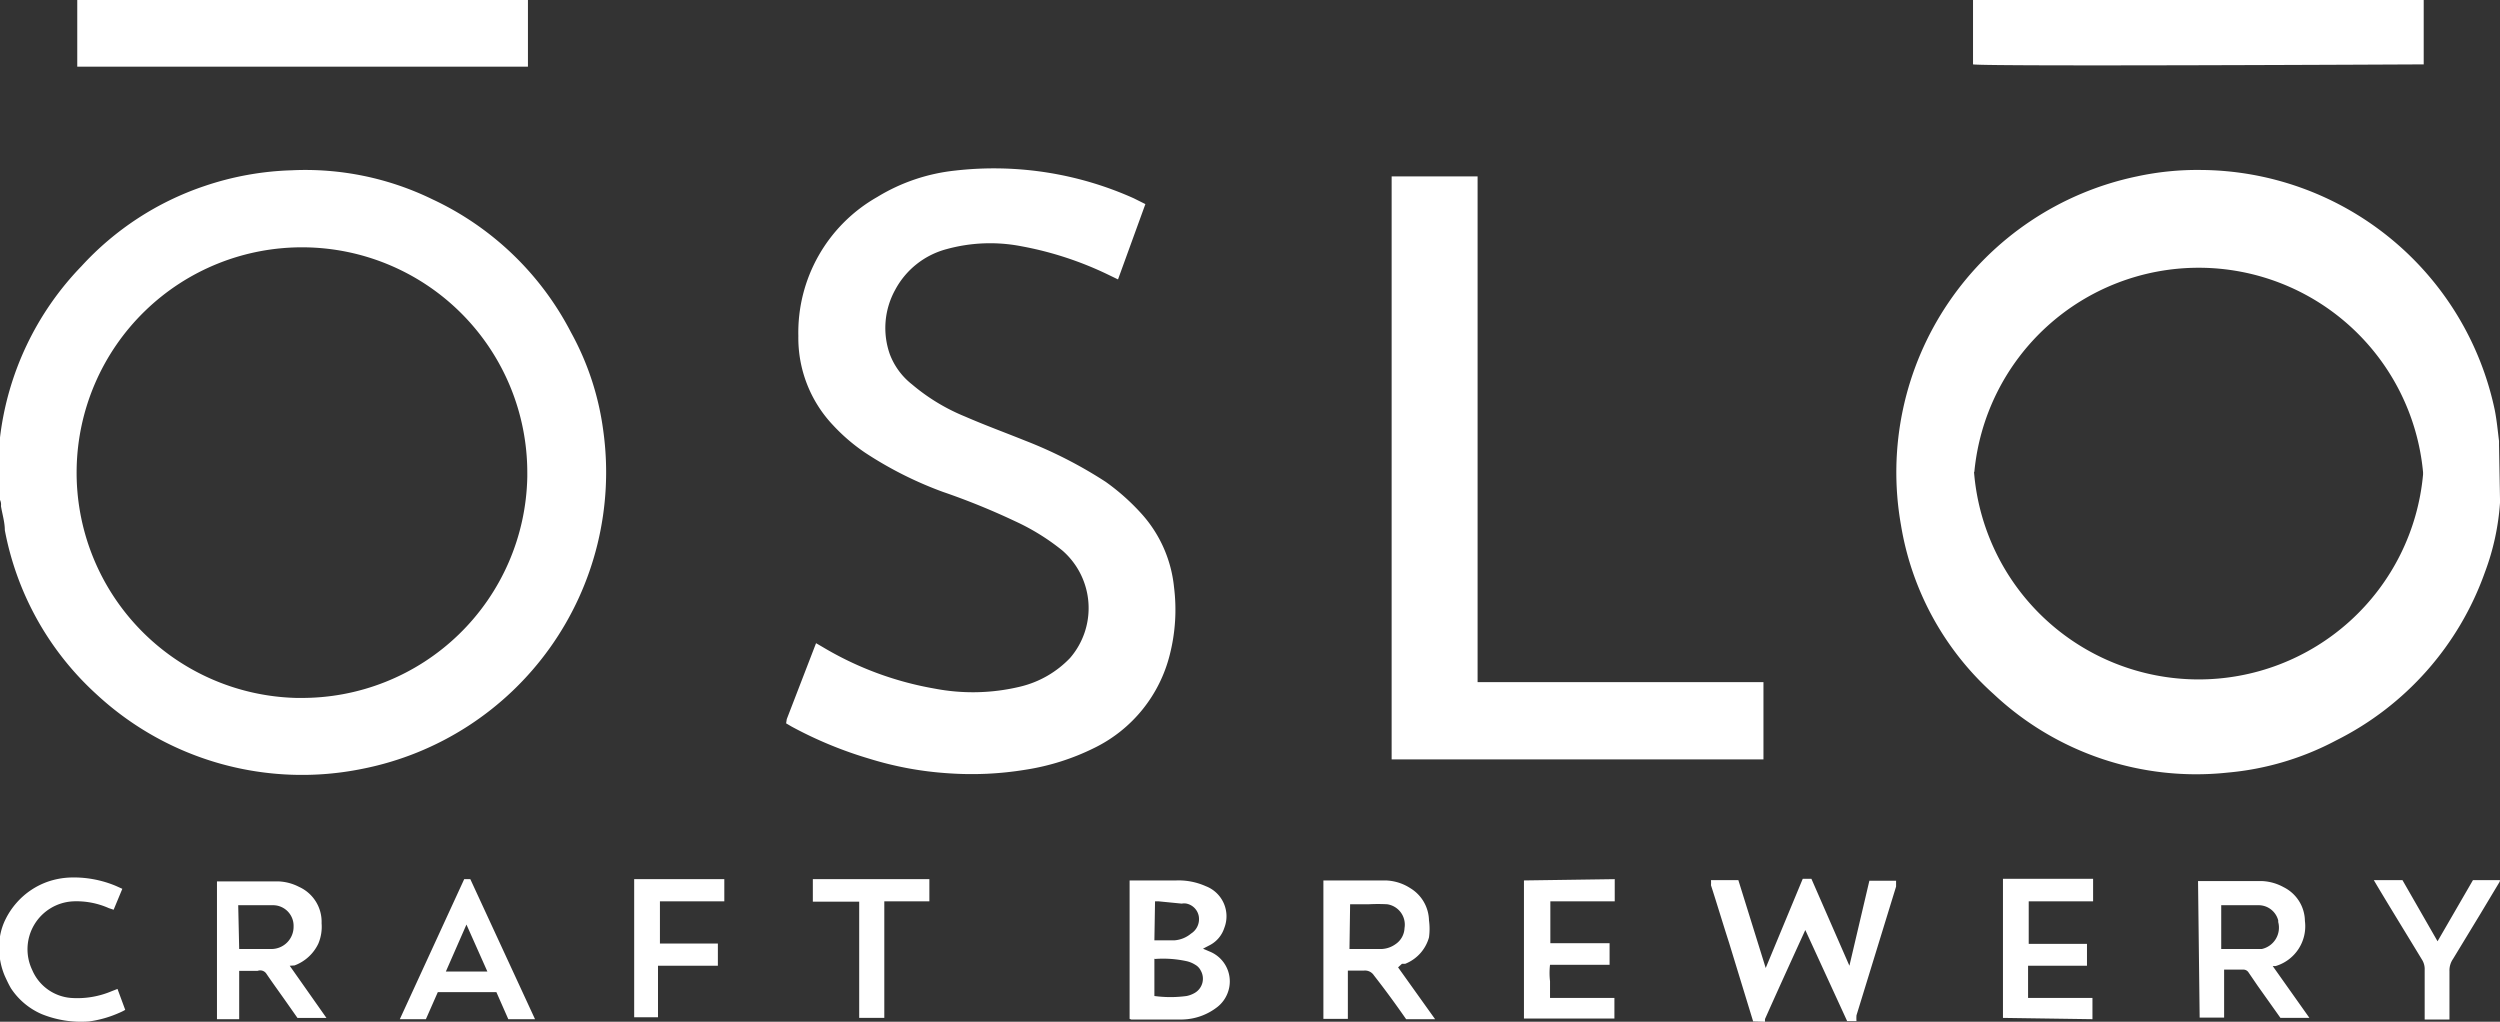 <svg xmlns="http://www.w3.org/2000/svg" viewBox="0 0 77.66 31.74"><rect x="0" y="0" width="77.66" height="31.74" fill="#333333" stroke="none"/><defs><style>.cls-1{fill:#fff;}</style></defs><g id="圖層_2" data-name="圖層 2"><g id="_0-ui_kits" data-name="0-ui_kits"><path id="logo_beer_oslo" class="cls-1" d="M0,29.09a1.87,1.87,0,0,1,.18-.55,2.34,2.34,0,0,1,.33-.49,2.31,2.31,0,0,1,1-.67,2.41,2.41,0,0,1,.65-.12,3.38,3.38,0,0,1,1.44.26l.2.09-.27.65-.15-.05A2.47,2.47,0,0,0,2.26,28,1.49,1.49,0,0,0,1,30.13,1.43,1.43,0,0,0,2.21,31a2.73,2.73,0,0,0,1.26-.21l.18-.07.24.65a1.51,1.51,0,0,1-.18.09,3.48,3.48,0,0,1-.94.27,3.25,3.25,0,0,1-1.48-.23,2.18,2.18,0,0,1-.95-.8c-.07-.12-.13-.25-.19-.38A2.25,2.25,0,0,1,0,29.09ZM0,13.81c0-.07,0-.14,0-.22A9.22,9.22,0,0,1,2.53,8.27,9.13,9.13,0,0,1,6.35,5.78a9.26,9.26,0,0,1,2.71-.49,9,9,0,0,1,4.37.9,9.25,9.25,0,0,1,4.31,4.14,8.64,8.64,0,0,1,1,3.05,9.39,9.39,0,0,1-7.47,10.5A9.39,9.39,0,0,1,3,21.57a9.19,9.19,0,0,1-2.85-5.1c0-.25-.08-.5-.12-.75A.33.33,0,0,0,0,15.53M16.4,0V2.07h-14V0ZM75.29,0V2c-.15,0-13.56.07-14,0V0ZM16.38,14.68a7,7,0,1,0-7.19,7h.1a7,7,0,0,0,7.09-6.87v-.09Zm61.28.82,0,.12a7.59,7.59,0,0,1-.47,2.16A9.33,9.33,0,0,1,72.57,23a8.84,8.84,0,0,1-3.37,1,9.19,9.19,0,0,1-7.27-2.44,9,9,0,0,1-2.88-5.26A9.39,9.39,0,0,1,66.38,5.48a8.87,8.87,0,0,1,2-.2,9.39,9.39,0,0,1,9.12,7.47c.06.31.09.63.13.95l0,.14Zm-16.34-.85a7,7,0,0,0,13.95.09v-.07a7,7,0,0,0-13.94,0h0ZM54.83,31.74a.28.28,0,0,1,0-.09c.41-.92.83-1.84,1.25-2.76l0,0s0,0,0,0l1.3,2.83h.29a1.16,1.16,0,0,1,0-.18l1.23-4c0-.06,0-.12,0-.18h-.83L57.45,30h0L56.27,27.3H56l-1.15,2.77L54,27.34h-.85a1.24,1.24,0,0,1,0,.16c.19.59.37,1.19.56,1.78l.75,2.45Zm22.83-4.4h-.84l-1.1,1.9-1.09-1.9h-.89l.1.17c.46.77.93,1.53,1.39,2.29a.55.55,0,0,1,.09.33V31.5c0,.05,0,.1,0,.17h.77v-1.5a.63.63,0,0,1,.11-.38l.85-1.4.6-1ZM24.42,22.47l.17.1a12.5,12.5,0,0,0,2.42,1,10.52,10.52,0,0,0,2.43.45,10.32,10.32,0,0,0,2.42-.11A7.29,7.29,0,0,0,34,23.23a4.41,4.41,0,0,0,2.34-2.9,5.65,5.65,0,0,0,.13-2.09,4,4,0,0,0-1-2.27,6.84,6.84,0,0,0-1.12-1,13.71,13.71,0,0,0-2.5-1.28c-.62-.25-1.25-.48-1.87-.75a6.12,6.12,0,0,1-1.65-1,2.16,2.16,0,0,1-.69-.94,2.45,2.45,0,0,1,.17-2,2.55,2.55,0,0,1,1.59-1.26,5.1,5.1,0,0,1,2.33-.09,10.6,10.6,0,0,1,2.69.88l.31.15.85-2.34-.36-.18a10.61,10.61,0,0,0-5.56-.86,5.81,5.81,0,0,0-2.41.82,4.84,4.84,0,0,0-2.45,4.32,3.94,3.94,0,0,0,1.07,2.76,5.75,5.75,0,0,0,1,.86,11.69,11.69,0,0,0,2.42,1.22,21.87,21.87,0,0,1,2.24.91,6.94,6.94,0,0,1,1.47.91,2.37,2.37,0,0,1,.24,3.34l0,0a3.15,3.15,0,0,1-1.55.89,6.28,6.28,0,0,1-2.66.06,10.16,10.16,0,0,1-3.49-1.3l-.19-.11-.91,2.36,0,0Zm18.81,1.12H54.78v-2.4H45.9V5.48H43.23Zm-8.14,8.06v-4.3h1.45a2.07,2.07,0,0,1,.92.18,1,1,0,0,1,.57,1.3.92.92,0,0,1-.43.52l-.23.12.21.09a1,1,0,0,1,.55,1.3,1,1,0,0,1-.3.41,1.83,1.83,0,0,1-1.1.4c-.53,0-1.06,0-1.59,0l0,0Zm.77-1.88v1.17a3.72,3.72,0,0,0,1,0,.82.82,0,0,0,.26-.1.51.51,0,0,0,.18-.69.42.42,0,0,0-.17-.18.85.85,0,0,0-.26-.11,3.42,3.42,0,0,0-1-.07Zm0-.56h.63A.91.91,0,0,0,37,29a.53.53,0,0,0,.24-.53.49.49,0,0,0-.38-.4.4.4,0,0,0-.15,0L36,28l-.12,0Zm7.57.84,1.15,1.61h-.9c-.32-.46-.64-.9-1-1.36a.33.33,0,0,0-.31-.15c-.16,0-.32,0-.5,0v1.5h-.76v-4.3l.07,0c.62,0,1.24,0,1.86,0a1.49,1.49,0,0,1,.77.24,1.2,1.2,0,0,1,.58,1,1.94,1.94,0,0,1,0,.53,1.24,1.24,0,0,1-.74.82l-.1,0Zm-1.51-.57h1a.8.8,0,0,0,.43-.15.63.63,0,0,0,.28-.5.64.64,0,0,0-.54-.74h0a5.44,5.44,0,0,0-.57,0c-.19,0-.38,0-.58,0Zm26.36-2.11h2a1.53,1.53,0,0,1,.66.19,1.19,1.19,0,0,1,.66,1.05,1.29,1.29,0,0,1-.91,1.4l-.09,0,1.14,1.61h-.9l-.71-1-.28-.41a.19.19,0,0,0-.15-.09h-.61v1.49h-.76ZM69,29.48H70.1l.16,0a.68.68,0,0,0,.51-.84.43.43,0,0,0,0-.05.63.63,0,0,0-.58-.47c-.34,0-.68,0-1,0H69Zm-61.57.68v1.5H6.74c0-.13,0-3.89,0-4.28l.06,0H8.66a1.52,1.52,0,0,1,.63.17,1.19,1.19,0,0,1,.7,1.13,1.35,1.35,0,0,1-.1.63,1.33,1.33,0,0,1-.74.68L9,30l1.14,1.62h-.9l-.33-.47c-.21-.3-.43-.6-.64-.91A.23.23,0,0,0,8,30.16c-.18,0-.35,0-.56,0Zm0-.68c.36,0,.7,0,1,0a.69.69,0,0,0,.69-.7v0a.64.64,0,0,0-.61-.66h0c-.37,0-.74,0-1.11,0l0,0Zm39.91-2.13v4.29c.21,0,2.67,0,2.81,0V31h-2v-.52a2.18,2.18,0,0,1,0-.51H50v-.67H48.16V28h2v-.69ZM65,31.66V31H63v-1h1.83v-.68H63.62c-.2,0-.4,0-.6,0V28h2v-.7h-2.8v4.32Zm-48.38,0h-.83l-.37-.84H13.6l-.37.84h-.81l2-4.35h.19Zm-1.48-1.48-.65-1.46-.64,1.46ZM22.3,30v-.69H20.5V28h2v-.69c-.47,0-2.66,0-2.8,0,0,.45,0,4.17,0,4.29h.74V30H22.3ZM27.47,28h1.4v-.69H25.25v.7h1.44v3.61h.78Z"/></g></g></svg>